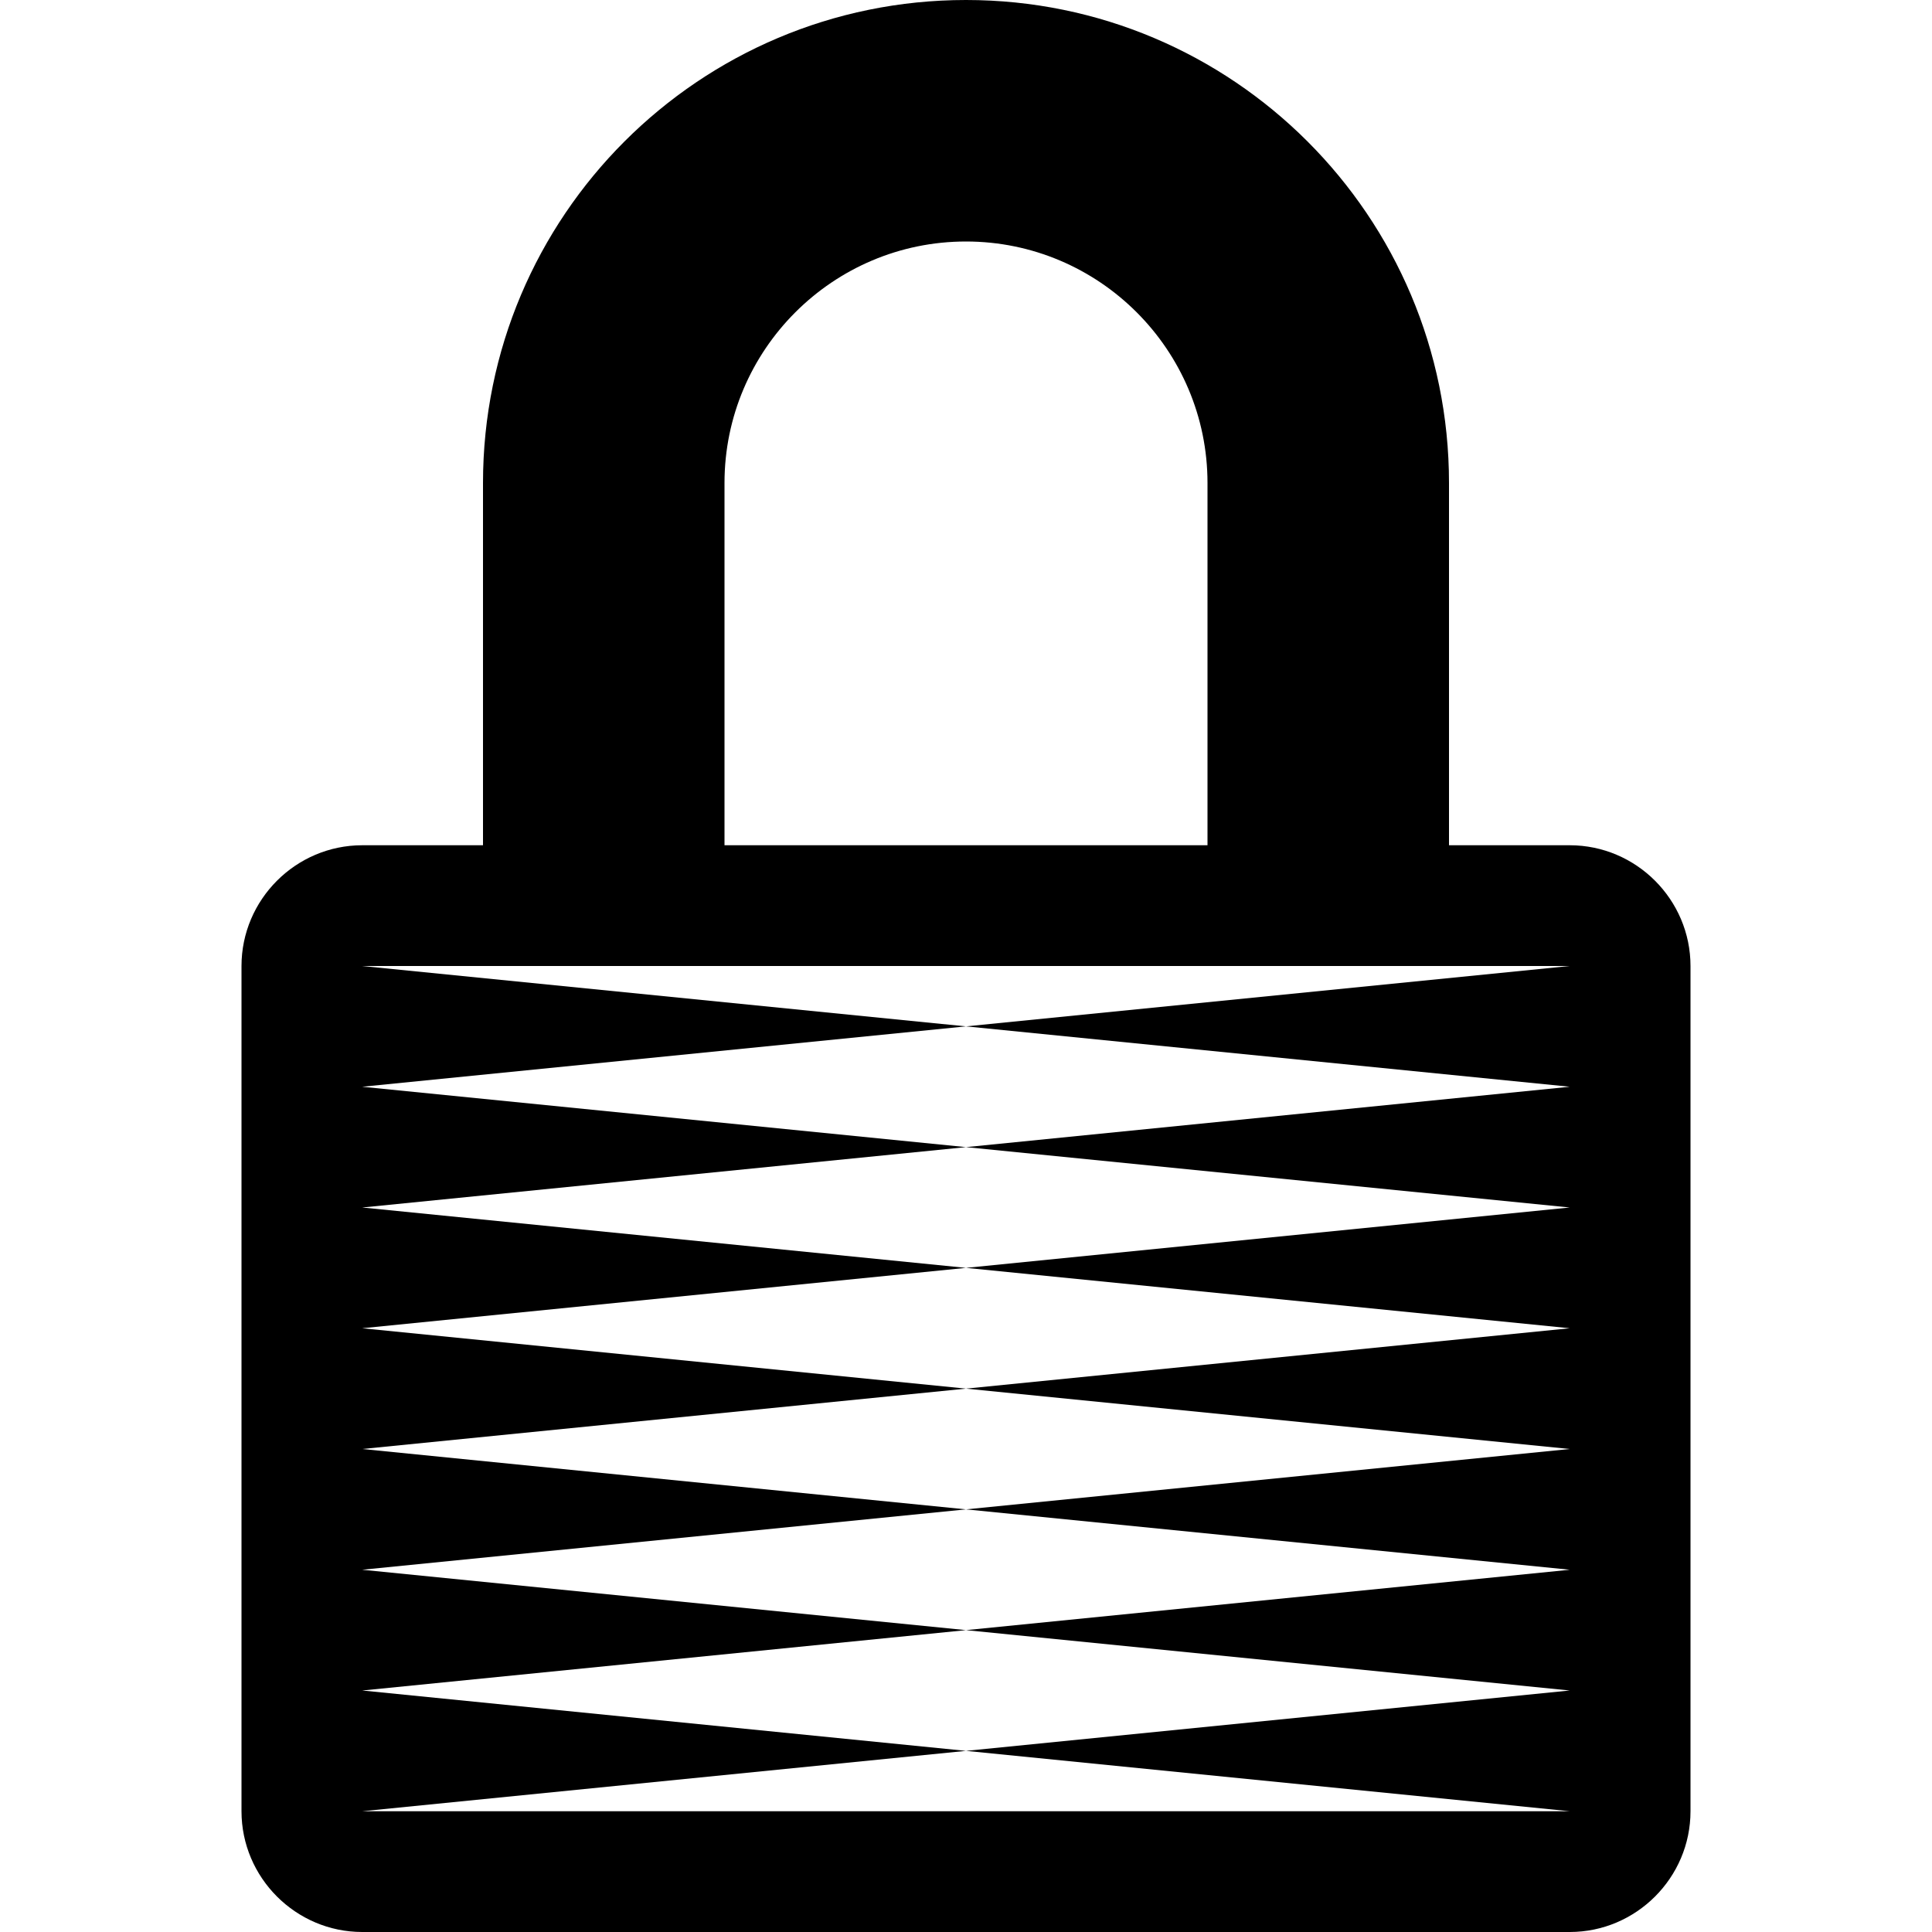 <?xml version="1.0" encoding="utf-8"?>
<!-- Generated by IcoMoon.io -->
<!DOCTYPE svg PUBLIC "-//W3C//DTD SVG 1.1//EN" "http://www.w3.org/Graphics/SVG/1.1/DTD/svg11.dtd">
<svg version="1.1" xmlns="http://www.w3.org/2000/svg" xmlns:xlink="http://www.w3.org/1999/xlink" width="64" height="64" viewBox="0 0 64 64">
<path d="M52 28h-4v-12c0-8.836-7.163-16-16-16s-16 7.163-16 16v12h-4c-2.2 0-4 1.8-4 4v28c0 2.2 1.8 4 4 4h40c2.2 0 4-1.8 4-4v-28c0-2.2-1.8-4-4-4zM24 16c0-4.411 3.589-8 8-8s8 3.589 8 8v12h-16v-12zM52 40l-20 2 20 2-20 2 20 2-20 2 20 2-20 2 20 2-20 2 19.993 1.999c-0 0-0 0-0.001 0.001h-39.986c-0-0-0-0.001-0.001-0.001l19.993-1.999-20-2 20-2-20-2 20-2-20-2 20-2-20-2 20-2-20-2 20-2-20-2 20-2-19.994-1.999c0-0 0-0.001 0.001-0.001h39.986c0 0 0 0.001 0.001 0.001l-19.993 1.999 20 2-20 2 20 2z" fill="#000000"></path>
</svg>
